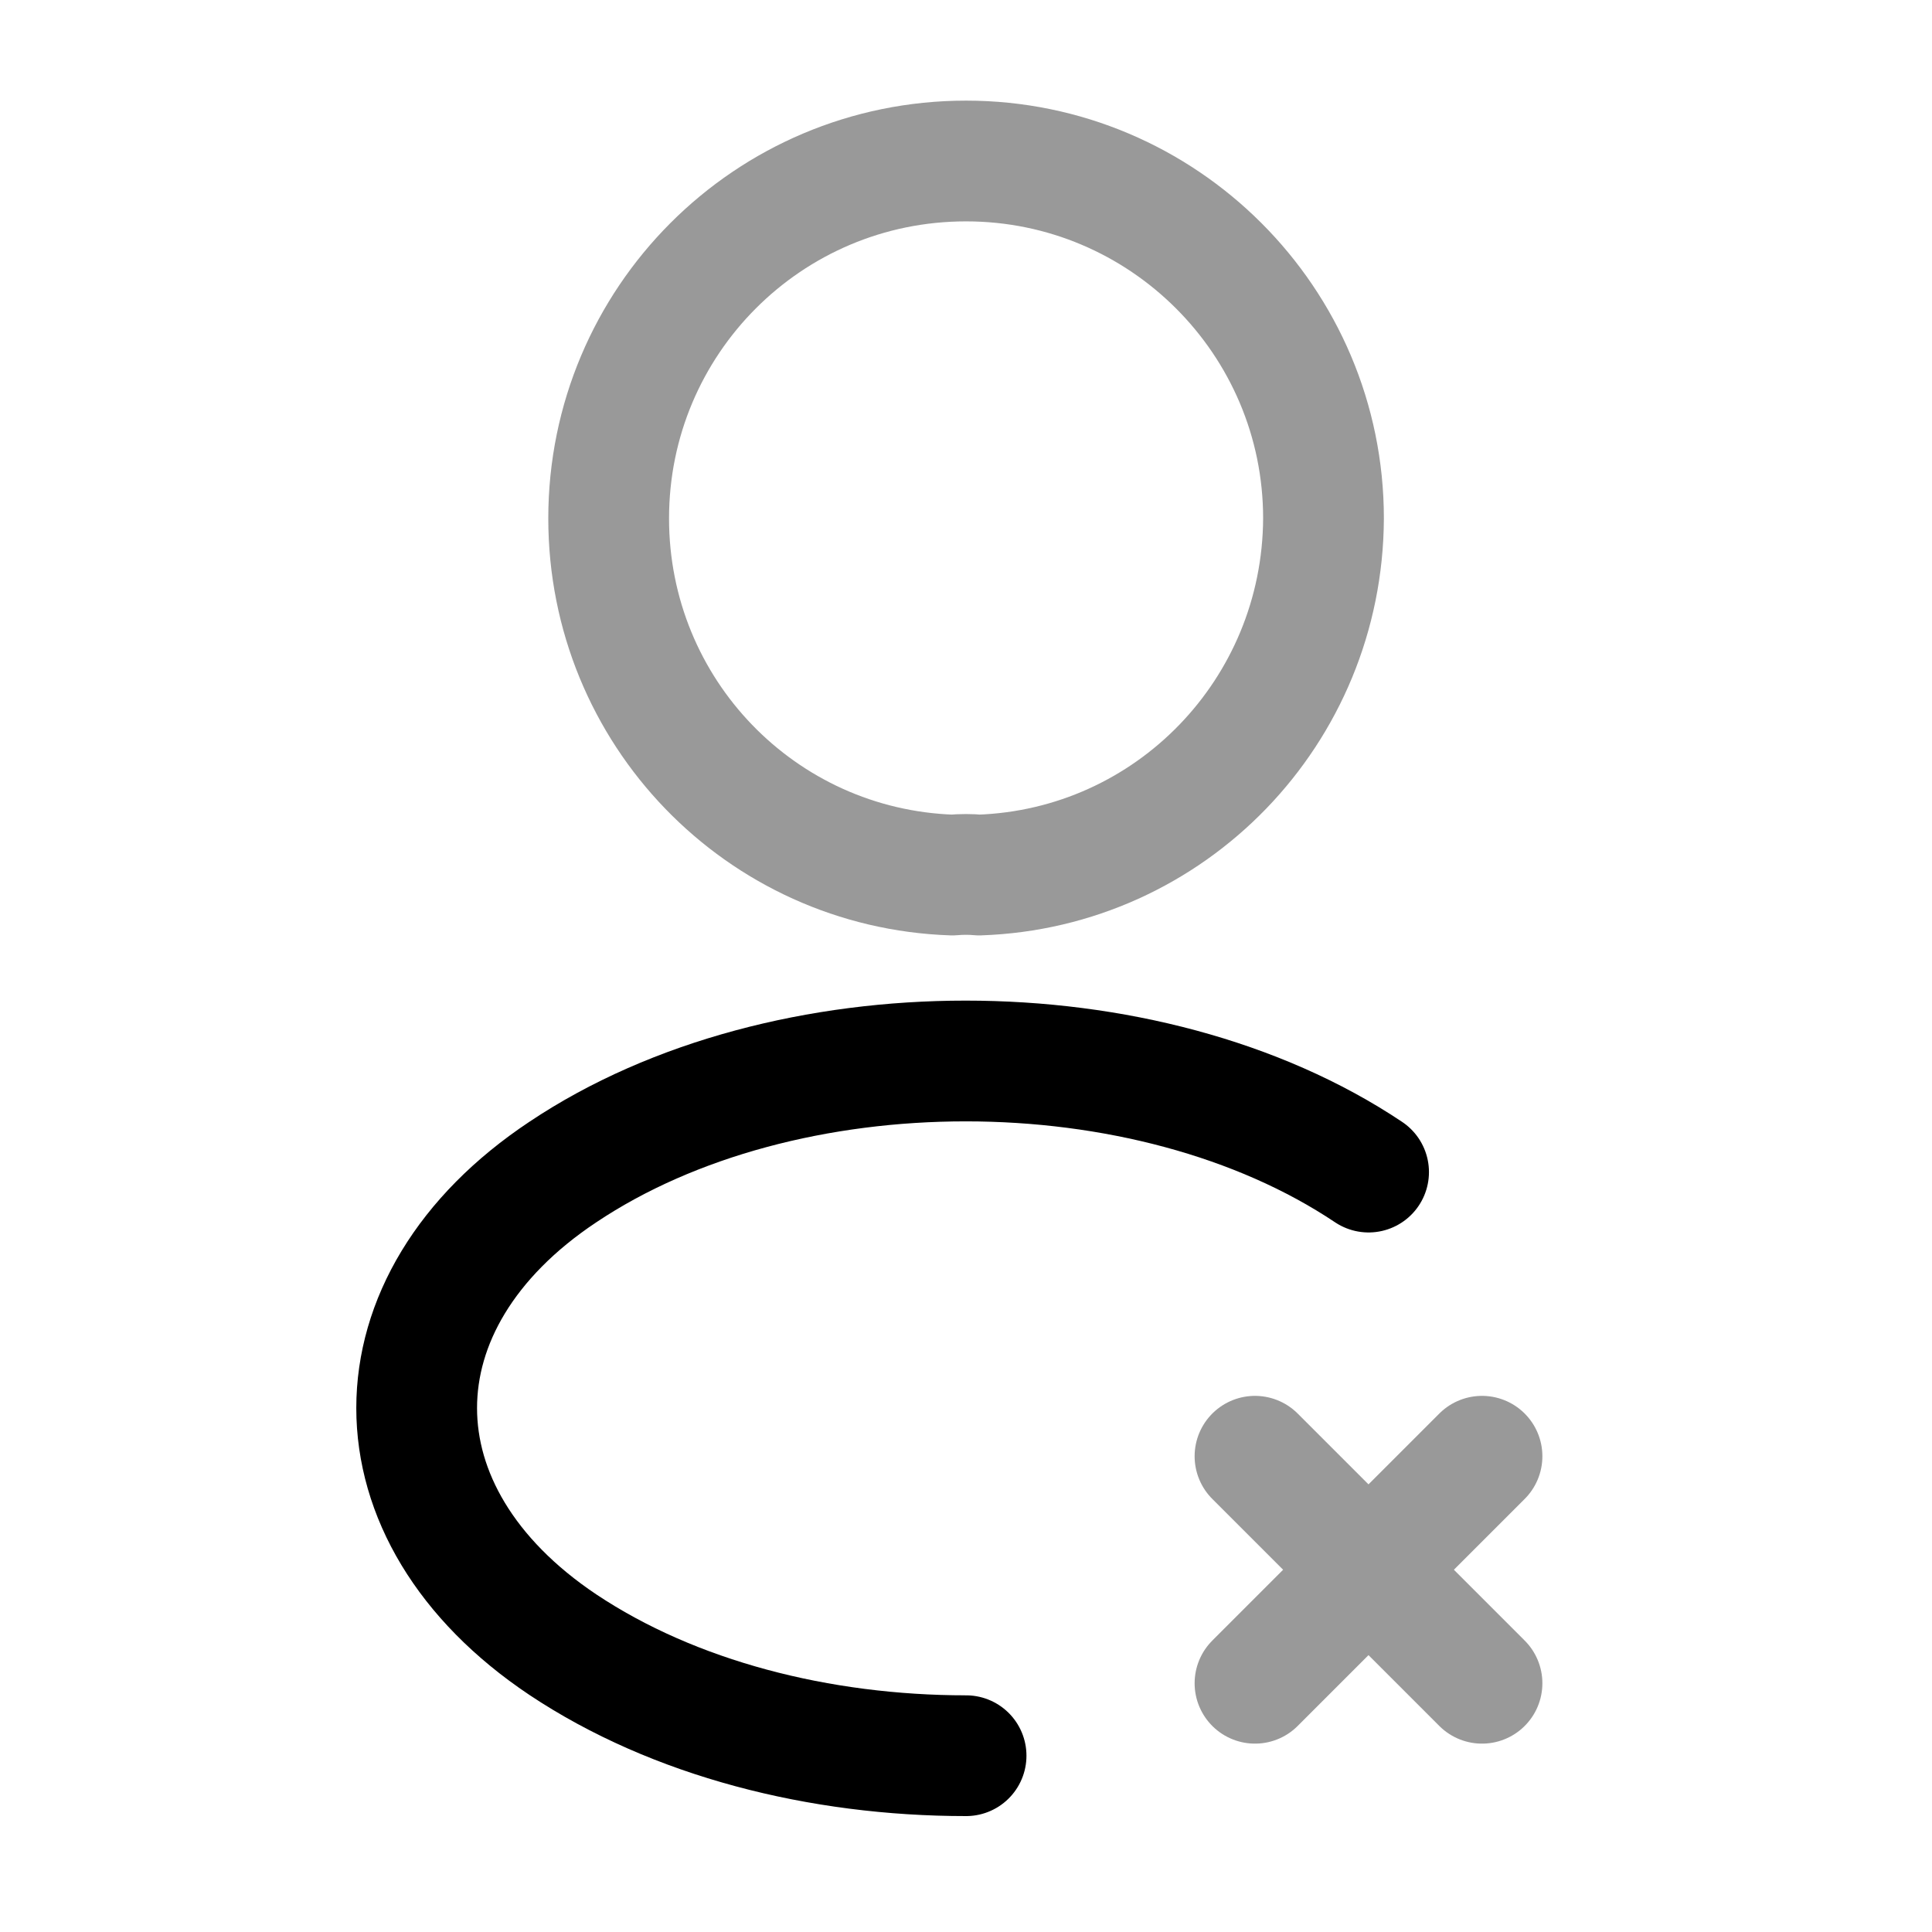 <svg width="24" height="24" viewBox="0 0 24 24" fill="none" xmlns="http://www.w3.org/2000/svg">
    <g opacity="0.4">
        <path d="M18.41 18.09L15.59 20.91" stroke="currentColor" stroke-width="1.5" stroke-linecap="round"
              stroke-linejoin="round"/>
        <path d="M18.41 20.91L15.59 18.09" stroke="currentColor" stroke-width="1.5" stroke-linecap="round"
              stroke-linejoin="round"/>
    </g>
    <path opacity="0.4"
          d="M12.161 10.87C12.06 10.86 11.941 10.86 11.831 10.87C9.451 10.79 7.561 8.84 7.561 6.44C7.561 3.99 9.541 2 12.001 2C14.45 2 16.441 3.99 16.441 6.44C16.43 8.84 14.54 10.79 12.161 10.87Z"
          stroke="currentColor" stroke-width="1.5" stroke-linecap="round" stroke-linejoin="round"/>
    <path
        d="M12.001 21.81C10.181 21.81 8.371 21.35 6.991 20.43C4.571 18.81 4.571 16.17 6.991 14.56C9.741 12.72 14.251 12.72 17.001 14.56"
        stroke="currentColor" stroke-width="1.5" stroke-linecap="round" stroke-linejoin="round"/>
</svg>
